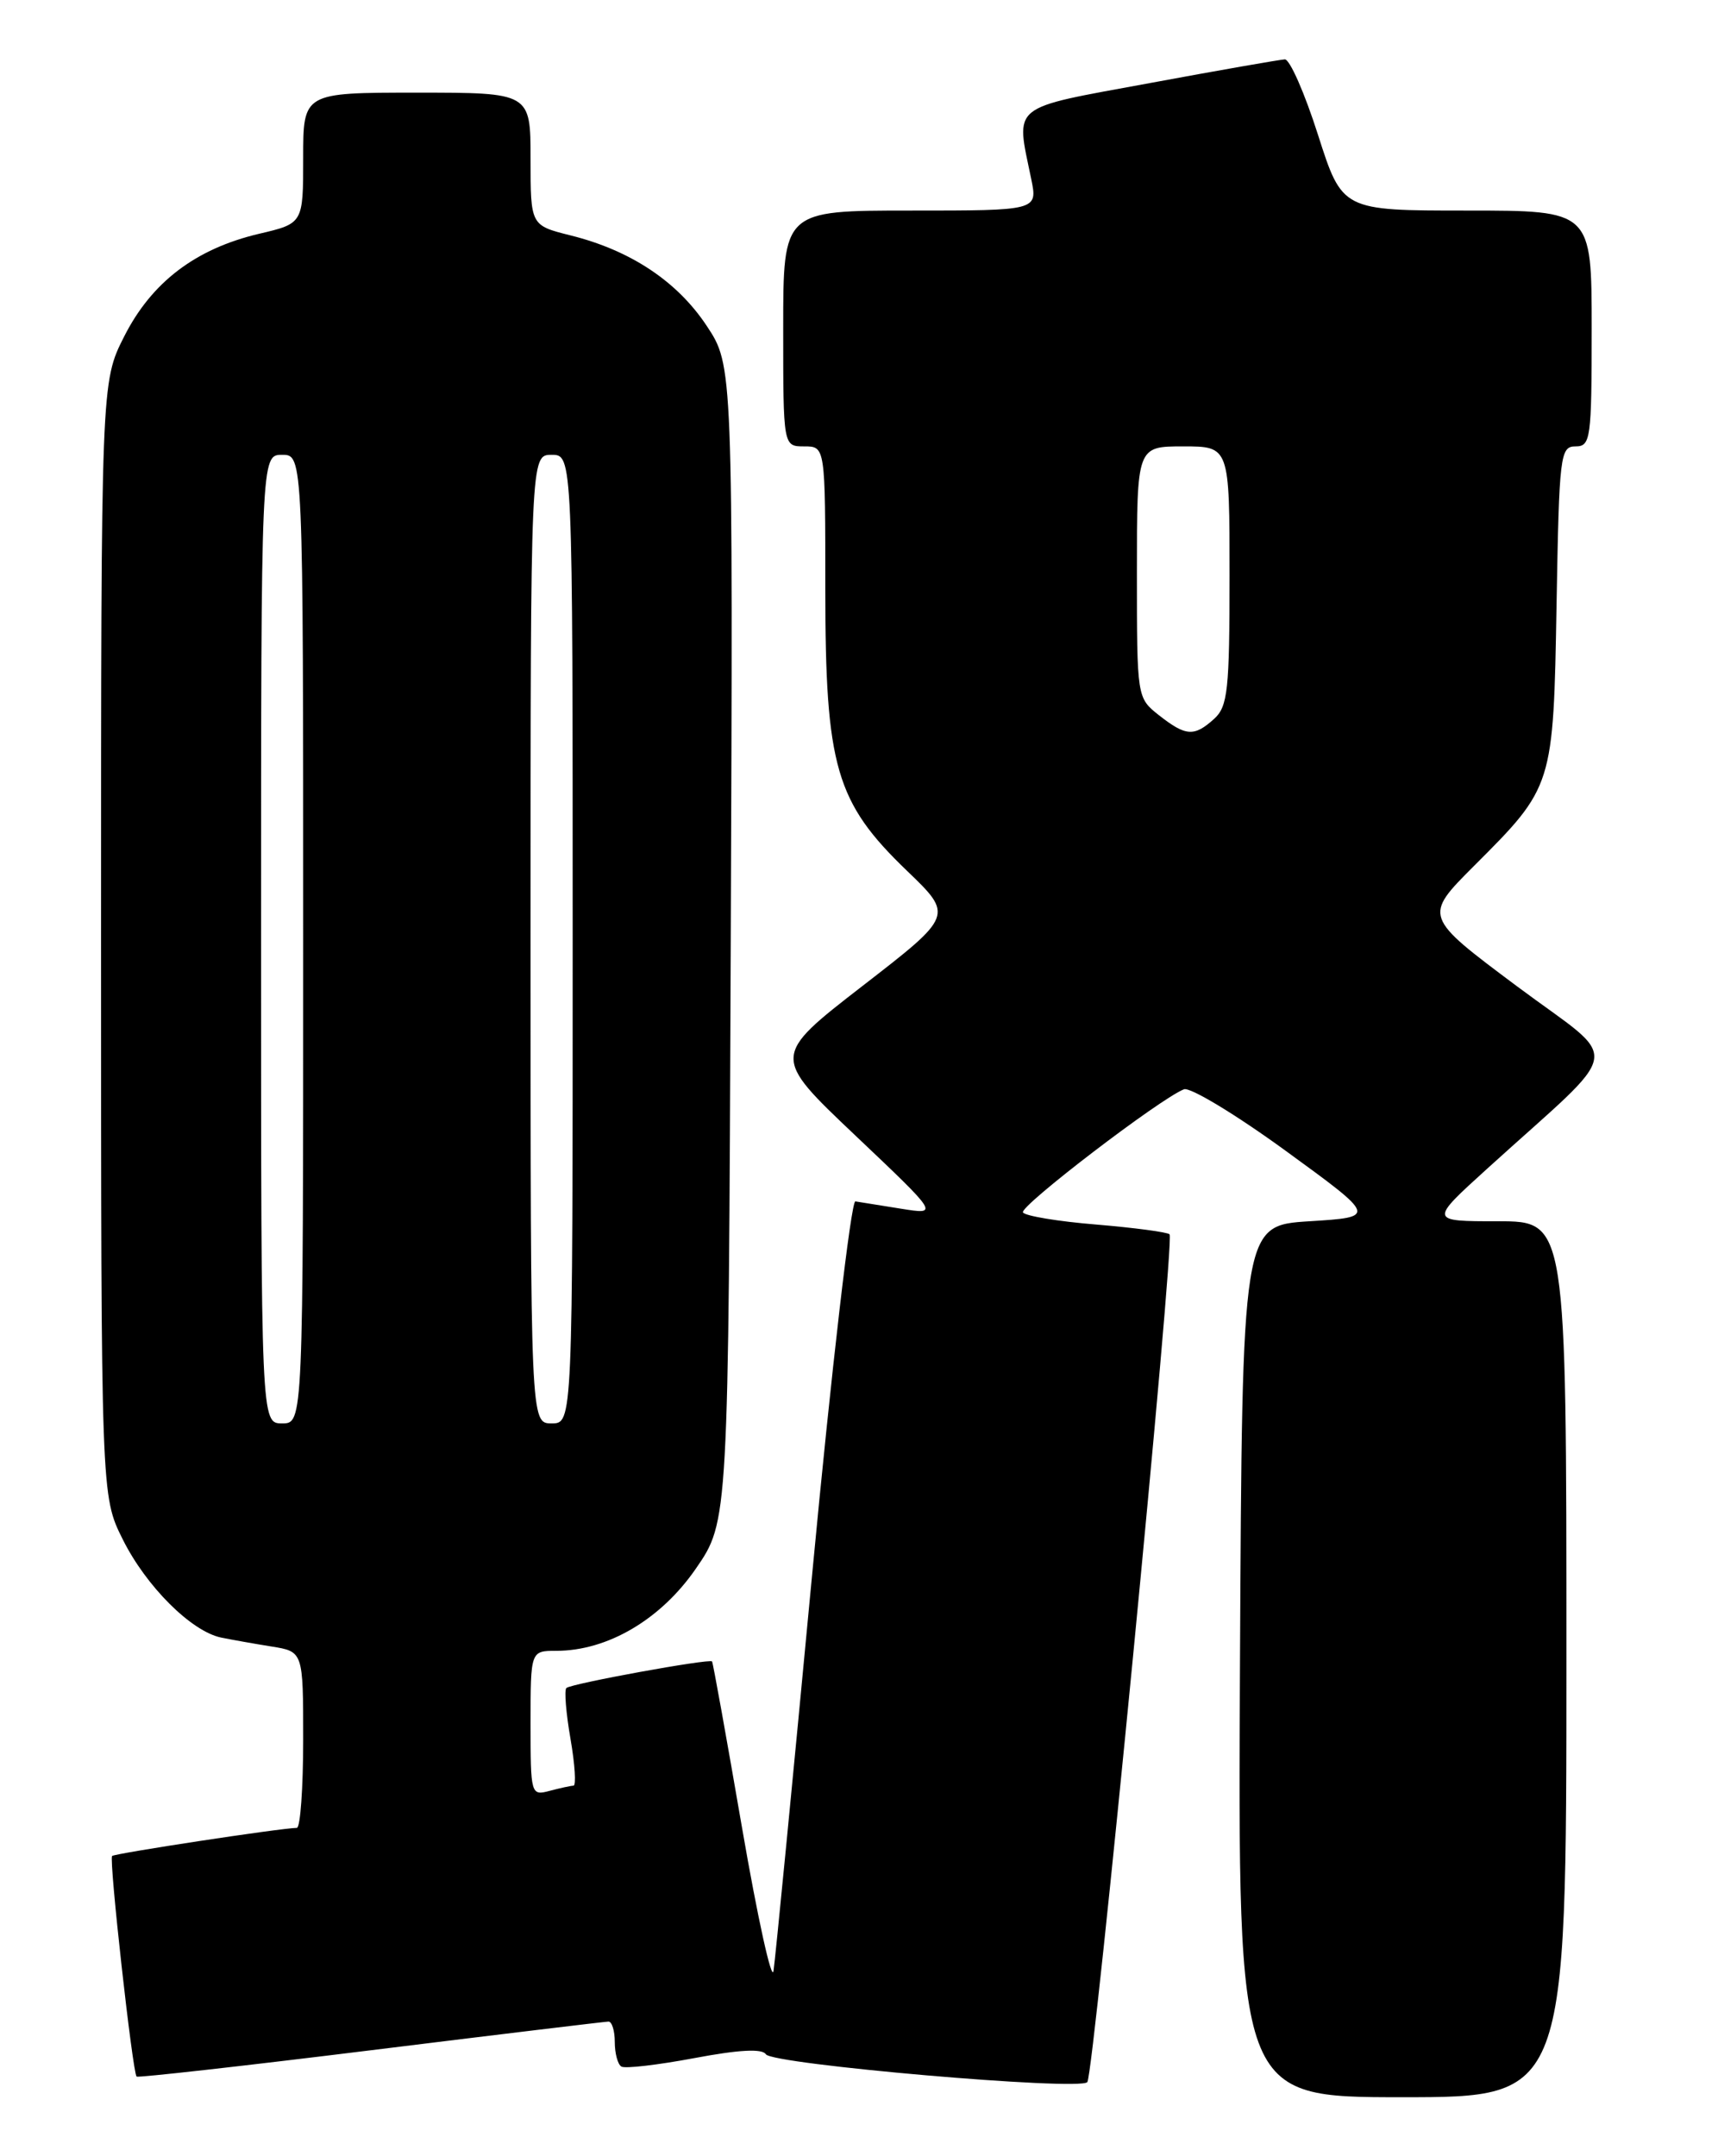<?xml version="1.0" encoding="UTF-8" standalone="no"?>
<!DOCTYPE svg PUBLIC "-//W3C//DTD SVG 1.1//EN" "http://www.w3.org/Graphics/SVG/1.1/DTD/svg11.dtd" >
<svg xmlns="http://www.w3.org/2000/svg" xmlns:xlink="http://www.w3.org/1999/xlink" version="1.1" viewBox="0 0 204 256">
 <g >
 <path fill="currentColor"
d=" M 186.00 197.00 C 186.00 145.00 186.00 145.00 177.86 145.00 C 169.71 145.00 169.71 145.00 176.60 138.75 C 193.14 123.74 192.69 126.47 180.13 117.10 C 169.03 108.81 169.03 108.81 175.05 102.79 C 184.45 93.39 184.45 93.38 184.83 71.75 C 185.14 54.03 185.26 53.00 187.08 53.00 C 188.88 53.00 189.00 52.14 189.00 39.00 C 189.00 25.00 189.00 25.00 174.19 25.00 C 159.38 25.00 159.38 25.00 156.50 16.00 C 154.92 11.05 153.15 7.02 152.56 7.05 C 151.98 7.08 144.75 8.34 136.50 9.87 C 119.74 12.96 120.60 12.26 122.45 21.25 C 123.22 25.00 123.22 25.00 108.11 25.00 C 93.00 25.00 93.00 25.00 93.00 39.00 C 93.00 53.00 93.00 53.00 95.50 53.00 C 98.00 53.00 98.00 53.00 98.00 69.96 C 98.00 91.02 99.23 95.25 107.70 103.39 C 113.22 108.70 113.22 108.70 102.43 117.05 C 91.64 125.41 91.64 125.41 101.57 134.82 C 111.50 144.23 111.50 144.23 107.00 143.51 C 104.53 143.11 102.08 142.72 101.57 142.64 C 101.06 142.56 98.74 162.52 96.43 187.00 C 94.12 211.48 92.06 232.62 91.85 234.00 C 91.65 235.38 89.96 227.72 88.11 217.00 C 86.26 206.28 84.66 197.39 84.55 197.26 C 84.25 196.90 67.76 199.90 67.25 200.42 C 66.99 200.68 67.21 203.39 67.74 206.44 C 68.27 209.50 68.43 212.01 68.10 212.01 C 67.77 212.02 66.49 212.30 65.25 212.63 C 63.04 213.22 63.00 213.06 63.00 204.62 C 63.00 196.00 63.00 196.00 66.06 196.00 C 72.15 196.00 78.48 192.27 82.63 186.24 C 86.50 180.63 86.50 180.63 86.77 112.02 C 87.04 43.40 87.04 43.40 83.91 38.68 C 80.42 33.41 74.87 29.72 67.75 27.95 C 63.00 26.76 63.00 26.76 63.00 18.88 C 63.00 11.00 63.00 11.00 49.50 11.00 C 36.00 11.00 36.00 11.00 36.00 18.76 C 36.00 26.53 36.00 26.53 30.75 27.76 C 23.22 29.54 18.01 33.50 14.75 39.94 C 12.00 45.36 12.00 45.36 12.00 111.48 C 12.00 177.61 12.00 177.61 14.57 182.76 C 17.35 188.35 22.72 193.70 26.27 194.43 C 27.50 194.68 30.19 195.16 32.25 195.49 C 36.00 196.09 36.00 196.09 36.00 206.55 C 36.00 212.30 35.66 217.01 35.25 217.02 C 33.18 217.07 13.62 220.05 13.31 220.36 C 12.92 220.74 15.74 246.08 16.22 246.55 C 16.37 246.70 28.88 245.30 44.00 243.43 C 59.12 241.56 71.84 240.03 72.25 240.02 C 72.66 240.01 73.00 241.10 73.00 242.44 C 73.00 243.78 73.35 245.10 73.78 245.36 C 74.21 245.63 78.10 245.17 82.43 244.36 C 87.72 243.36 90.51 243.21 90.94 243.90 C 91.68 245.10 128.18 248.26 129.11 247.21 C 129.89 246.32 139.52 147.18 138.88 146.55 C 138.62 146.29 134.71 145.77 130.18 145.39 C 125.64 145.02 121.73 144.37 121.47 143.95 C 121.02 143.23 137.80 130.40 140.59 129.33 C 141.32 129.05 146.77 132.34 152.70 136.66 C 163.47 144.50 163.47 144.50 155.48 145.00 C 147.50 145.50 147.50 145.50 147.24 197.25 C 146.98 249.00 146.98 249.00 166.49 249.00 C 186.00 249.00 186.00 249.00 186.00 197.00 Z  M 31.00 111.50 C 31.00 54.00 31.00 54.00 33.50 54.00 C 36.00 54.00 36.00 54.00 36.00 111.50 C 36.00 169.00 36.00 169.00 33.50 169.00 C 31.00 169.00 31.00 169.00 31.00 111.50 Z  M 63.00 111.50 C 63.00 54.00 63.00 54.00 65.50 54.00 C 68.00 54.00 68.00 54.00 68.00 111.50 C 68.00 169.00 68.00 169.00 65.50 169.00 C 63.00 169.00 63.00 169.00 63.00 111.50 Z  M 137.63 84.93 C 135.00 82.85 135.00 82.85 135.00 67.93 C 135.00 53.00 135.00 53.00 140.50 53.00 C 146.00 53.00 146.00 53.00 146.00 68.35 C 146.00 81.94 145.79 83.88 144.17 85.35 C 141.80 87.49 140.82 87.43 137.63 84.93 Z "/>
</g>
</svg>